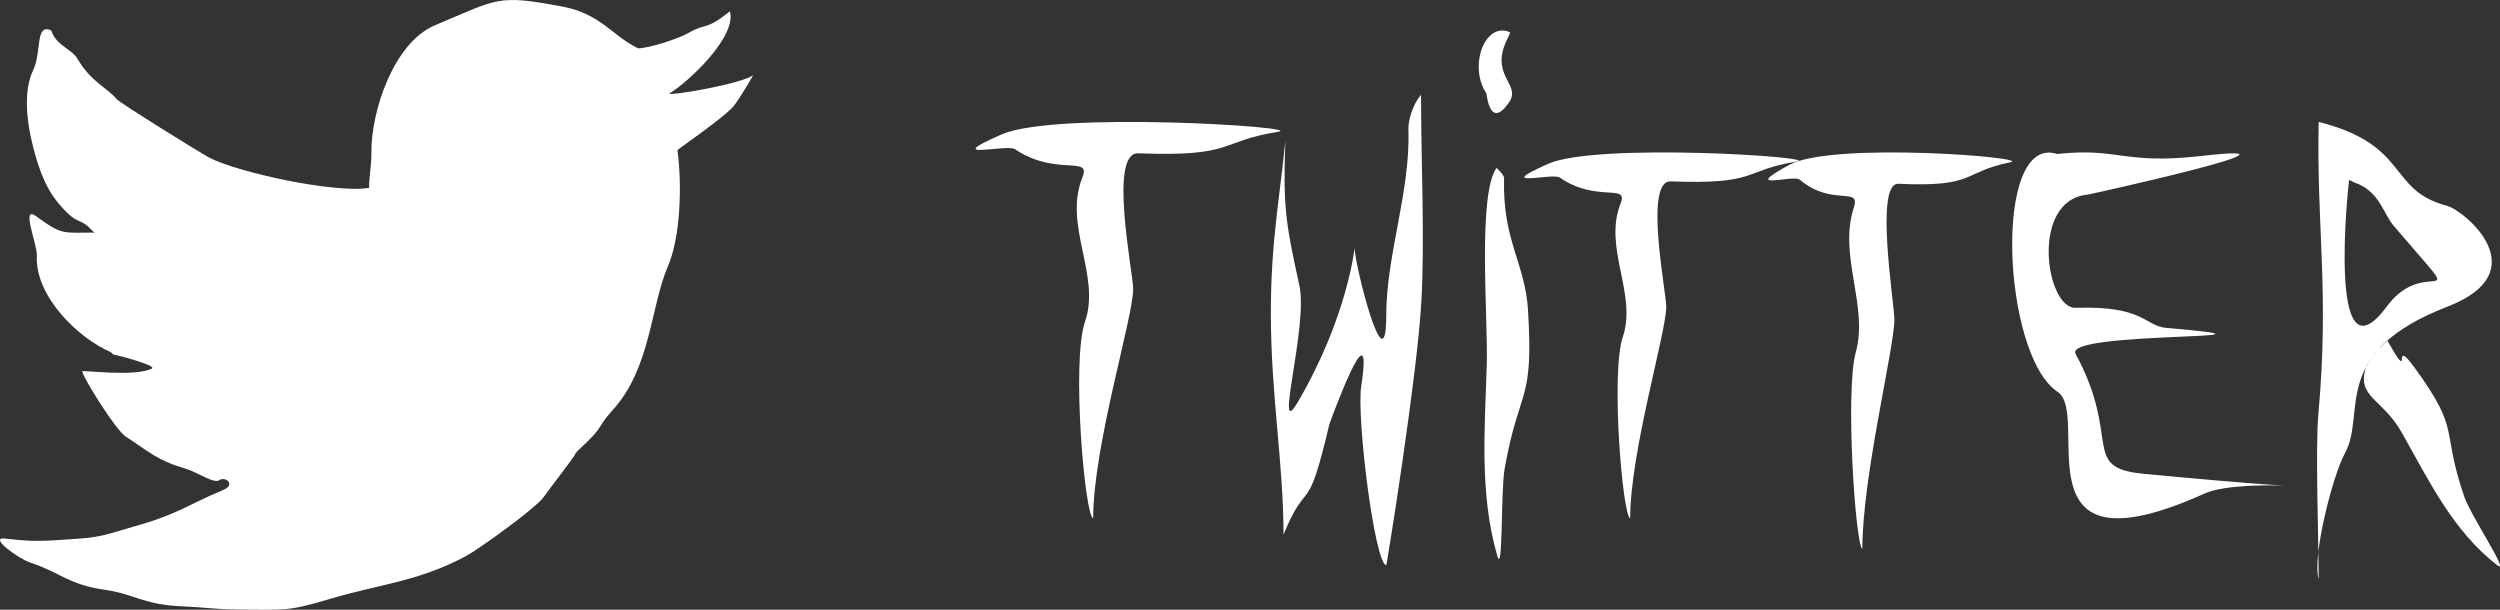 <svg width="82" height="20" viewBox="0 0 82 20" fill="none" xmlns="http://www.w3.org/2000/svg">
<rect x="0" y="0" width="82" height="20" fill="#333333" stroke="none"/>
<path fill-rule="evenodd" clip-rule="evenodd" d="M22.22 4.923C22.371 6.032 22.331 7.759 21.905 8.741C21.343 10.036 21.348 12.072 20.101 13.444C19.498 14.11 19.905 13.907 18.954 14.781L18.883 14.861C18.876 14.948 17.969 16.098 17.852 16.277C17.611 16.648 15.69 18.024 15.267 18.249C13.703 19.082 12.419 19.167 10.825 19.644C9.381 20.076 9.296 19.994 7.873 19.994C7.15 19.994 6.668 19.916 6.014 19.89C4.696 19.839 4.422 19.487 3.46 19.349C2.233 19.174 2.005 18.789 1.007 18.458C0.588 18.318 -0.394 17.596 0.171 17.665C1.227 17.795 1.6 17.731 2.613 17.665C3.376 17.616 3.734 17.453 4.402 17.267C5.839 16.867 6.165 16.552 7.331 16.066C7.731 15.899 7.402 15.618 7.2 15.746C7.041 15.886 6.436 15.476 6.125 15.385C5.16 15.104 4.906 14.829 4.128 14.323C3.789 14.103 2.699 12.35 2.699 12.178C2.699 12.135 4.435 12.37 4.979 12.088C5.174 11.987 3.73 11.62 3.711 11.624C3.698 11.611 3.649 11.558 3.637 11.553C2.544 11.079 1.141 9.705 1.208 8.381C1.226 8.004 0.667 6.712 1.191 7.096C2.046 7.722 2.057 7.629 3.104 7.629C3.083 7.604 3.057 7.6 3.045 7.587C2.565 7.053 2.619 7.494 1.918 6.668C1.426 6.088 1.195 5.297 1.024 4.556C0.872 3.899 0.78 2.944 1.079 2.323C1.375 1.707 1.154 0.815 1.637 0.979L1.684 1.008C1.858 1.512 2.342 1.589 2.55 1.942C2.993 2.693 3.497 2.861 3.831 3.256C3.931 3.376 6.598 5.033 6.874 5.176C7.788 5.65 10.975 6.35 12.106 6.162C12.106 5.793 12.187 5.395 12.182 5.03C12.162 3.667 12.906 1.399 14.272 0.827C16.369 -0.053 16.3 -0.186 18.455 0.218C19.709 0.453 20.076 1.176 20.931 1.585C21.289 1.585 22.27 1.261 22.572 1.086C23.201 0.723 23.103 1.036 23.94 0.372C24.178 1.194 22.574 2.703 21.947 3.071C22.081 3.141 24.32 2.742 24.701 2.47C24.707 2.465 24.287 3.199 24.068 3.475C23.796 3.82 22.229 4.9 22.22 4.923V4.923Z" fill="white"/>
<path fill-rule="evenodd" clip-rule="evenodd" d="M32.859 4.406C34.626 3.636 42.876 4.169 41.924 4.322C39.929 4.642 40.543 5.148 37.334 5.028C36.349 4.992 37.169 8.963 37.169 9.479C37.169 10.405 35.856 14.629 35.856 17C35.583 16.947 35.138 11.845 35.589 10.548C36.114 9.034 34.864 7.385 35.506 5.812C35.802 5.089 34.629 5.796 33.29 4.893C33.022 4.713 30.816 5.297 32.859 4.406V4.406Z" fill="white"/>
<path fill-rule="evenodd" clip-rule="evenodd" d="M42.159 4.614C42.082 6.776 42.163 7.284 42.62 9.364C42.914 10.705 41.763 14.559 42.565 13.193C44.203 10.402 44.432 8.111 44.432 8.132C44.432 8.679 45.469 12.784 45.469 10.341C45.469 8.361 46.267 6.265 46.195 4.26C46.183 3.922 46.353 3.408 46.61 3.107C46.61 5.233 46.737 7.887 46.619 9.927C46.475 12.403 45.481 18.572 45.469 18.538C45.09 18.49 44.49 13.707 44.648 12.668C45.081 9.824 43.607 13.899 43.602 13.918C42.858 17.092 42.913 15.569 42.099 17.532C42.099 15.185 41.684 12.984 41.684 10.26C41.684 7.93 41.977 6.501 42.159 4.614V4.614Z" fill="white"/>
<path fill-rule="evenodd" clip-rule="evenodd" d="M49.081 5.512C48.459 6.429 48.812 10.46 48.766 11.958C48.7 14.098 48.525 16.196 49.109 18.226C49.306 18.911 49.218 16.118 49.354 15.361C49.841 12.643 50.307 13.275 50.119 10.173C50.025 8.624 49.273 7.886 49.334 5.837C49.337 5.745 49.091 5.497 49.081 5.512V5.512Z" fill="white"/>
<path fill-rule="evenodd" clip-rule="evenodd" d="M49.532 1.058C48.709 0.69 48.154 2.168 48.756 3.069C48.764 3.081 48.861 4.294 49.504 3.346C49.915 2.739 48.786 2.478 49.487 1.187L49.532 1.058V1.058Z" fill="white"/>
<path fill-rule="evenodd" clip-rule="evenodd" d="M50.773 5.375C52.363 4.664 59.788 5.156 58.931 5.297C57.136 5.593 57.688 6.06 54.8 5.949C53.914 5.915 54.653 9.581 54.653 10.058C54.653 10.913 53.47 14.811 53.47 17C53.225 16.951 52.824 12.242 53.23 11.044C53.703 9.647 52.578 8.125 53.156 6.673C53.422 6.005 52.366 6.658 51.161 5.824C50.92 5.658 48.935 6.198 50.773 5.375V5.375Z" fill="white"/>
<path fill-rule="evenodd" clip-rule="evenodd" d="M58.688 5.407C60.101 4.636 66.701 5.169 65.939 5.322C64.344 5.642 64.834 6.148 62.267 6.028C61.479 5.992 62.136 9.963 62.136 10.479C62.136 11.405 61.085 15.629 61.085 18C60.867 17.947 60.511 12.845 60.871 11.548C61.291 10.034 60.291 8.385 60.805 6.812C61.041 6.089 60.103 6.796 59.032 5.893C58.818 5.713 57.053 6.298 58.688 5.407V5.407Z" fill="white"/>
<path fill-rule="evenodd" clip-rule="evenodd" d="M67.475 5.051C65.352 4.363 65.667 11.645 67.487 12.85C68.62 13.6 66.033 19.017 72.306 16.189C73.678 15.571 78.577 16.328 70.317 15.542C68.222 15.343 69.599 14.412 68.08 11.608C67.663 10.838 76.087 11.186 71.063 10.756C70.329 10.693 70.35 10.022 68.08 10.096C67.103 10.128 66.574 6.564 68.47 6.384C68.54 6.377 76.448 4.63 72.201 5.116C69.644 5.408 69.5 4.831 67.475 5.051V5.051Z" fill="white"/>
<path fill-rule="evenodd" clip-rule="evenodd" d="M76.052 4C79.05 4.752 78.296 6.231 80.252 6.747C80.831 6.899 83.252 8.908 80.277 10.057C76.362 11.57 77.638 13.573 76.907 14.88C76.531 15.554 75.831 18.235 76.052 19C76.052 17.69 75.941 14.721 76.043 13.576C76.406 9.539 75.98 7.498 76.052 4ZM77.05 5.901C77.04 5.927 76.287 12.762 78.29 10.048C79.602 8.271 81.128 10.477 78.513 7.407C78.164 6.998 78.049 6.269 77.232 5.989L77.05 5.901ZM77.609 12.031C77.278 13.036 78.141 13.062 78.773 14.18C79.675 15.778 80.459 17.413 81.895 18.528C82.379 18.904 81.046 16.926 80.828 16.291C80.046 14.011 80.748 14.182 79.186 12.042C78.406 10.973 79.177 12.71 78.312 11.18C78.273 11.112 77.669 11.849 77.609 12.031V12.031Z" fill="white"/>
</svg>
